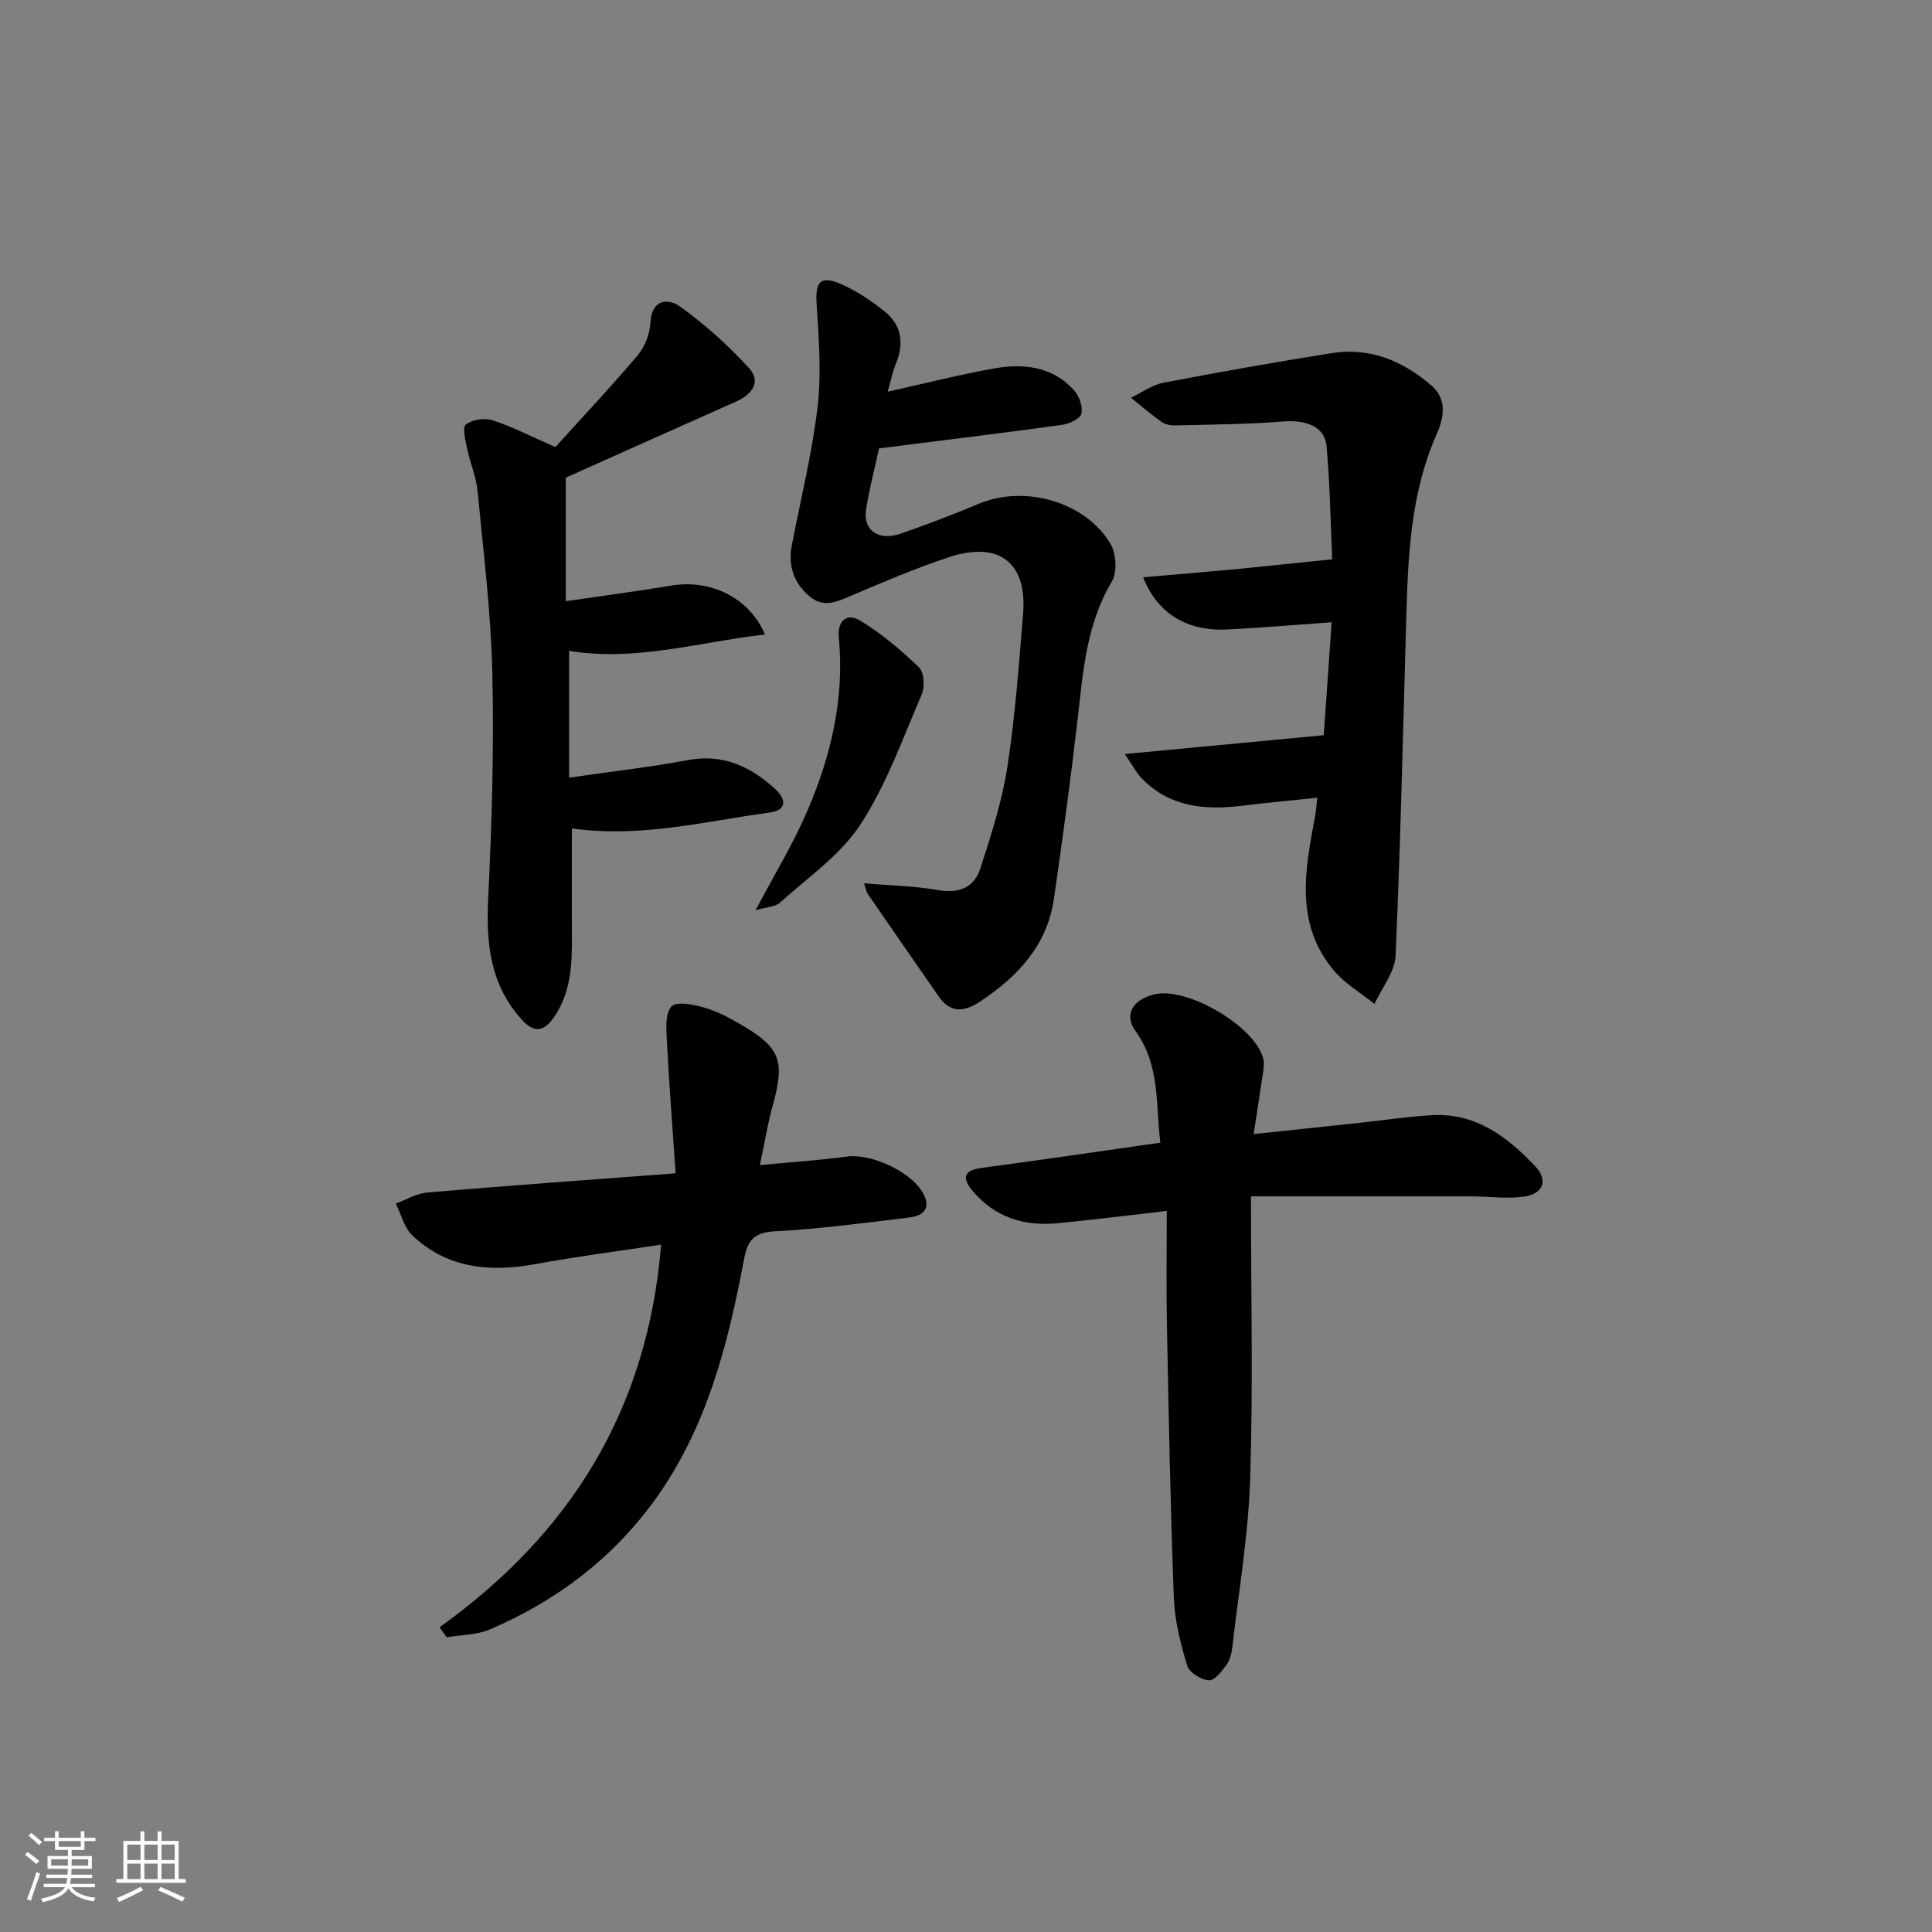 <svg enable-background="new 0 0 400 400" viewBox="0 0 400 400" xmlns="http://www.w3.org/2000/svg"><rect x="0" y="0" width="400" height="400" fill="#808080" stroke="none"/><path d="m5.17 384 .55-.58c.85.61 1.65 1.24 2.4 1.87l-.59.64c-.83-.73-1.62-1.38-2.36-1.93m1.22 9.53-.82-.34c.71-1.76 1.37-3.64 1.98-5.63.24.13.5.25.76.36-.6 1.67-1.24 3.54-1.92 5.61m-.5-13.5.57-.54c.56.44 1.31 1.06 2.26 1.87l-.65.64c-.67-.66-1.4-1.32-2.18-1.97m3.25.46h2.24v-1.36h.77v1.36h4.57v-1.36h.76v1.36h2.28v.69h-2.28v1.84h-2.64v1.26h4.18v2.64h-4.21c0 .45-.02.86-.05 1.21h4.32v.69h-4.38c-.04.34-.1.75-.19 1.22h5.15v.69h-4.82c.87 1.19 2.51 1.92 4.93 2.19-.17.31-.3.57-.37.76-2.77-.49-4.52-1.41-5.26-2.76-.56 1.26-2.3 2.23-5.24 2.9-.12-.24-.26-.48-.43-.72 2.73-.55 4.38-1.34 4.96-2.38h-4.38v-.69h4.65c.1-.38.17-.79.21-1.22h-4.32v-.69h4.4c.03-.34.05-.75.05-1.21h-4.2v-2.64h4.23v-1.26h-2.69v-1.84h-2.24zm1.46 4.46v1.29h3.45c.01-.4.02-.57.01-.53v-.32-.45h-3.46zm1.55-2.59h4.57v-1.19h-4.57zm6.11 2.59h-3.42v.77c-.01.19-.01.37-.02.53h3.44z" fill="#fafbfc"/><path d="m32.63 379.16h.82v1.98h3.54v7.89h1.46v.78h-14.37v-.78h1.46v-7.89h3.54v-1.98h.82v1.98h2.73zm-3.49 11.48.5.73c-1.61.82-3.28 1.63-5 2.42-.13-.27-.28-.55-.44-.82 1.75-.73 3.4-1.5 4.94-2.33m-2.78-5.55h2.73v-3.18h-2.73zm0 3.95h2.73v-3.2h-2.73zm3.54-3.95h2.73v-3.18h-2.73zm0 3.95h2.73v-3.2h-2.73zm7.89 4.68c-1.84-.92-3.51-1.7-5.02-2.32l.45-.73c1.89.8 3.57 1.55 5.04 2.23zm-1.62-11.81h-2.73v3.18h2.73zm-2.73 7.13h2.73v-3.2h-2.73z" fill="#fafbfc"/><g fill="#000001"><path d="m259 247.69c0 20.64.45 39.62-.17 58.57-.37 11.56-2.35 23.07-3.67 34.6-.15 1.29-.45 2.74-1.18 3.75-.98 1.36-2.5 3.35-3.69 3.28-1.61-.1-4.06-1.6-4.49-3.01-1.37-4.55-2.59-9.31-2.77-14.04-.71-18.78-1.06-37.58-1.43-56.37-.15-7.78-.03-15.56-.03-23.76-8.24.94-15.43 1.86-22.65 2.55-6.83.65-12.87-1.19-17.45-6.57-2.09-2.45-2.41-4.34 1.75-4.89 12.17-1.62 24.31-3.41 37.02-5.22-.99-7.77.03-15.95-5.14-23.1-2.43-3.36-.65-6.44 3.79-7.59 6.71-1.73 20.94 6.53 22.65 13.28.3 1.19-.01 2.57-.19 3.84-.53 3.72-1.13 7.44-1.8 11.79 7.71-.82 14.56-1.53 21.42-2.27 5.11-.55 10.21-1.32 15.34-1.64 9.14-.57 15.78 4.45 21.59 10.63 2.73 2.9 1.55 5.76-2.57 6.26-3.59.44-7.29-.08-10.94-.09-14.91-.01-29.83 0-45.39 0z"/><path d="m275.81 115.8c-.33-7.35-.43-15.45-1.17-23.5-.36-3.98-4.26-5.41-8.9-5.04-7.43.59-14.91.63-22.37.82-.95.02-2.09-.17-2.84-.7-2.21-1.56-4.26-3.34-6.37-5.03 2.23-1.07 4.36-2.66 6.71-3.11 11.56-2.22 23.16-4.26 34.79-6.12 7.92-1.27 14.73 1.57 20.67 6.66 3.45 2.96 2.54 6.91 1.1 10.16-5.39 12.21-5.91 25.12-6.28 38.1-.67 23.28-1.18 46.57-2.21 69.83-.15 3.38-2.85 6.66-4.37 9.98-2.82-2.27-6.09-4.16-8.38-6.88-8.27-9.81-5.95-21.1-3.86-32.27.18-.94.21-1.91.39-3.54-5.38.57-10.44 1.03-15.47 1.65-7.72.96-15 .34-20.81-5.6-1.17-1.2-1.96-2.78-3.56-5.1 14.23-1.34 27.34-2.58 41.19-3.89.52-7.42 1.06-15.27 1.63-23.39-7.54.53-14.56 1.15-21.6 1.5-8.3.41-14.47-3.29-17.43-10.81 6.55-.57 12.88-1.09 19.2-1.68 6.36-.63 12.71-1.31 19.94-2.04z"/><path d="m158.38 131.36c-13.75 1.6-26.89 5.66-40.55 3.39v26.25c8.7-1.26 16.69-2.15 24.57-3.63 7.32-1.37 13.04 1.35 18.13 6.02 2.15 1.97 2.56 4.34-1.19 4.84-13.43 1.81-26.73 5.29-40.94 3.29 0 7.25-.04 14.66.01 22.08.04 5.86-.13 11.59-3.55 16.77-2.31 3.49-4.41 3.5-7.05.5-6.31-7.16-7.19-15.55-6.74-24.72.76-15.58 1.22-31.2.86-46.78-.28-12.6-1.85-25.17-3.06-37.74-.28-2.93-1.53-5.76-2.14-8.68-.35-1.71-1.06-4.43-.29-5.04 1.3-1.04 3.86-1.44 5.51-.91 4.05 1.31 7.89 3.31 13.03 5.56 5.34-5.9 11.36-12.28 17.01-18.96 1.51-1.79 2.56-4.48 2.68-6.82.25-4.97 3.76-5.01 6.09-3.34 5.17 3.7 9.99 8.05 14.29 12.74 2.63 2.86.66 5.49-2.65 6.96-11.68 5.19-23.34 10.42-35.26 15.75v25.58c7.5-1.1 14.65-2.03 21.75-3.22 8.11-1.37 16.18 2.37 19.49 10.11z"/><path d="m182 92.83c-.85 3.94-2 8.27-2.69 12.67-.67 4.31 2.55 6.57 7.17 4.98 5.49-1.89 10.92-3.99 16.28-6.22 9.4-3.9 21.91-.41 27.14 8.3 1.21 2.02 1.45 5.92.29 7.86-5.33 8.94-5.96 18.83-7.11 28.72-1.43 12.36-3.1 24.69-4.89 37-1.4 9.6-7.48 16.03-15.22 21.19-3.2 2.14-6.13 2.57-8.61-1.01-4.92-7.08-9.83-14.17-14.72-21.27-.26-.38-.32-.9-.74-2.17 5.38.46 10.42.54 15.32 1.4 4.37.77 7.49-.54 8.76-4.49 2.22-6.9 4.49-13.9 5.59-21.03 1.62-10.48 2.38-21.11 3.25-31.7s-5.01-15.13-15.39-11.69c-6.76 2.24-13.35 5.06-19.92 7.84-3.16 1.34-6.05 2.87-9.18.02-3.12-2.84-4.18-6.26-3.39-10.36 1.86-9.58 4.22-19.11 5.35-28.79.81-7.01.21-14.24-.23-21.34-.27-4.34.82-5.76 4.96-3.97 3.28 1.42 6.37 3.49 9.16 5.74 3.51 2.83 4.04 6.62 2.3 10.82-.74 1.78-1.1 3.71-1.69 5.77 7.69-1.71 14.81-3.54 22.03-4.82 6.08-1.07 12.07-.45 16.54 4.51 1.07 1.19 1.87 3.39 1.54 4.84-.24 1.04-2.48 2.11-3.95 2.32-12.31 1.7-24.66 3.2-37.95 4.88z"/><path d="m139.88 242.92c-.66-9.69-1.36-18.69-1.83-27.7-.12-2.36-.31-5.57 1.02-6.88 1.11-1.09 4.5-.35 6.69.26 2.52.7 4.92 1.97 7.21 3.28 8.65 4.94 9.63 7.64 6.99 17.1-1.01 3.63-1.6 7.37-2.64 12.24 6.62-.63 12.33-.98 17.97-1.76 5.2-.72 13.89 3.33 16.06 8.05 1.45 3.16-.75 4.29-3.23 4.58-9.23 1.1-18.47 2.37-27.74 2.84-4.31.22-5.62 1.98-6.32 5.7-3.33 17.7-7.73 35.06-18.53 49.98-8.8 12.14-20.4 20.87-34.11 26.75-2.71 1.16-5.95 1.11-8.94 1.62-.49-.69-.99-1.38-1.48-2.07 27.1-19.4 43.09-45.02 45.88-79.22-9.01 1.37-17.49 2.46-25.89 4-9.48 1.74-18.31 1-25.6-5.9-1.71-1.62-2.33-4.37-3.45-6.61 2.19-.79 4.33-2.1 6.57-2.29 16.54-1.41 33.09-2.59 51.37-3.97z"/><path d="m156.44 188.44c3.89-7.37 7.78-13.72 10.69-20.49 4.91-11.41 7.75-23.35 6.54-35.93-.35-3.64 1.77-5.12 4.35-3.57 4.45 2.69 8.52 6.13 12.27 9.74 1.06 1.02 1.19 4.07.51 5.65-3.92 9.12-7.3 18.68-12.68 26.9-4.13 6.31-10.87 10.93-16.62 16.12-1.03.94-2.91.95-5.06 1.58z"/></g></svg>